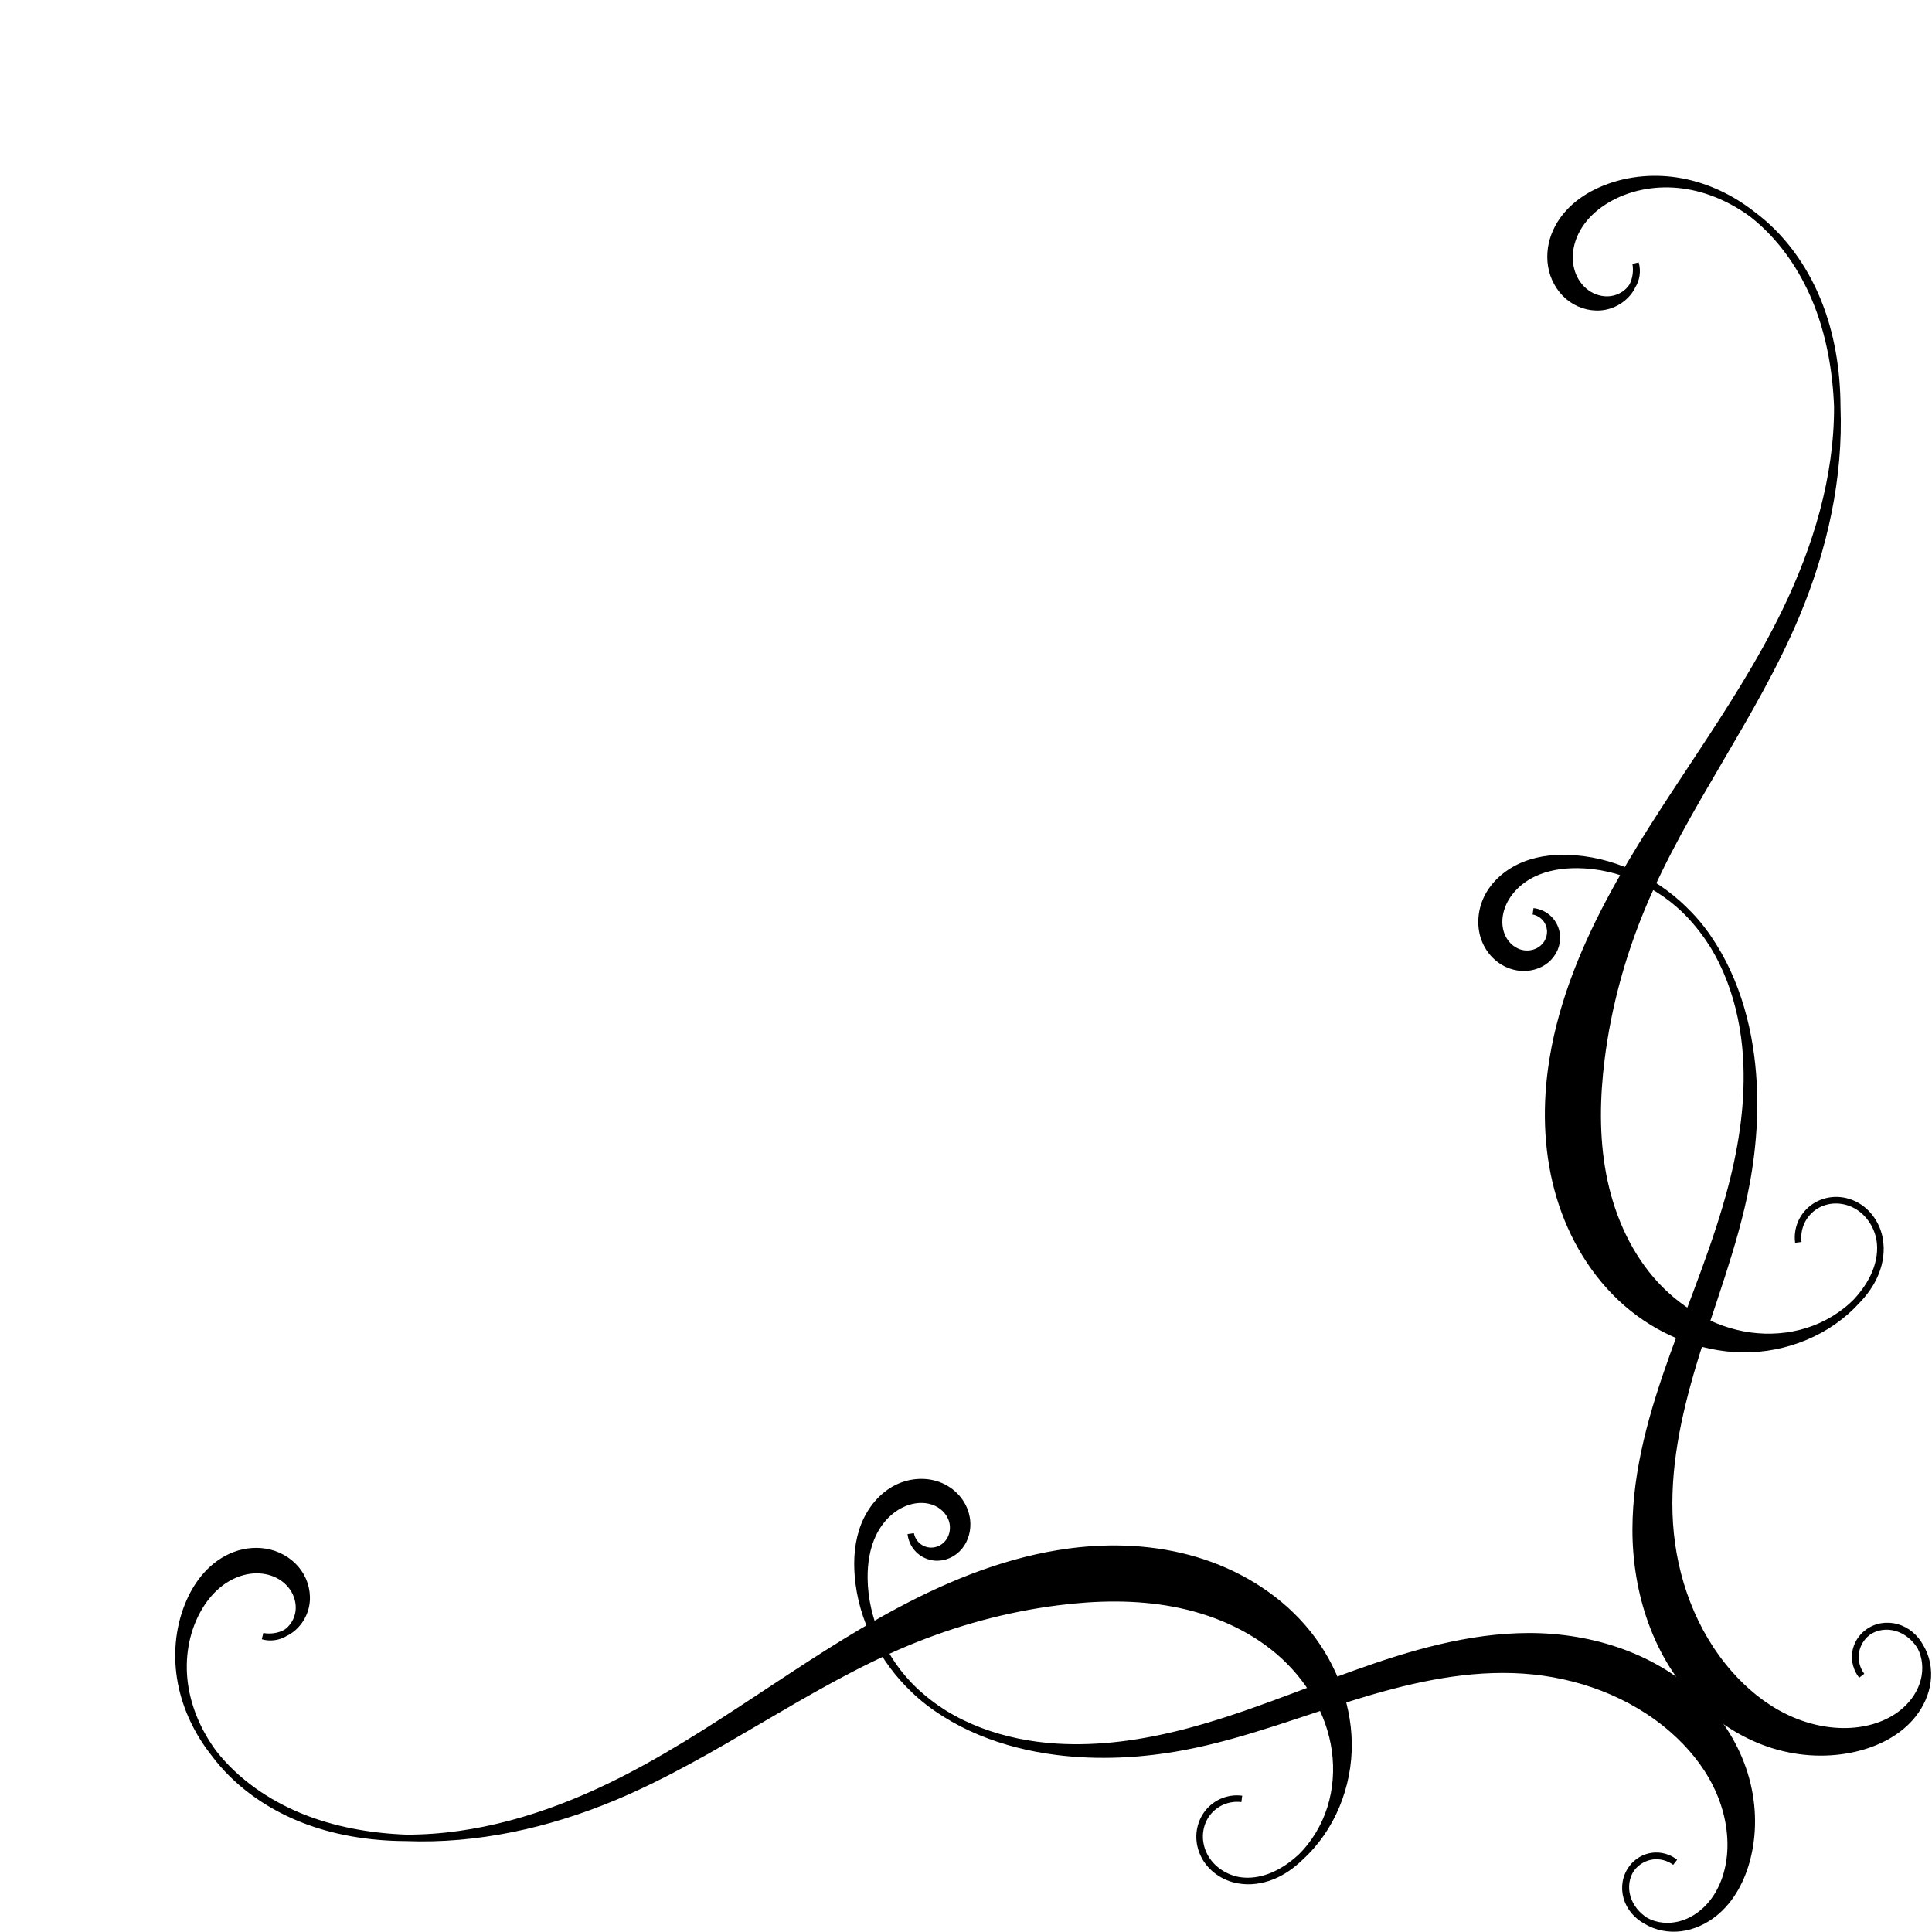 <?xml version="1.0" encoding="UTF-8" standalone="no"?>
<!-- Created with Inkscape (http://www.inkscape.org/) -->

<svg
   xmlns:dc="http://purl.org/dc/elements/1.1/"
   xmlns:cc="http://creativecommons.org/ns#"
   xmlns:rdf="http://www.w3.org/1999/02/22-rdf-syntax-ns#"
   xmlns:svg="http://www.w3.org/2000/svg"
   xmlns="http://www.w3.org/2000/svg"
   xmlns:sodipodi="http://sodipodi.sourceforge.net/DTD/sodipodi-0.dtd"
   xmlns:inkscape="http://www.inkscape.org/namespaces/inkscape"
   width="300"
   height="300"
   viewBox="0 0 79.375 79.375"
   version="1.1"
   id="svg4592"
   inkscape:version="0.92.2 (5c3e80d, 2017-08-06)"
   sodipodi:docname="corner_b.svg">
  <defs
     id="defs4586">
    <inkscape:path-effect
       is_visible="true"
       id="path-effect5474"
       effect="spiro" />
    <inkscape:path-effect
       effect="spiro"
       id="path-effect5291"
       is_visible="true" />
    <inkscape:path-effect
       is_visible="true"
       id="path-effect5287"
       effect="spiro" />
    <inkscape:path-effect
       effect="spiro"
       id="path-effect5283"
       is_visible="true" />
    <inkscape:path-effect
       is_visible="true"
       id="path-effect5262"
       effect="spiro" />
    <inkscape:path-effect
       effect="spiro"
       id="path-effect5258"
       is_visible="true" />
    <inkscape:path-effect
       is_visible="true"
       id="path-effect5244"
       effect="spiro" />
    <inkscape:path-effect
       effect="spiro"
       id="path-effect5240"
       is_visible="true" />
  </defs>
  <sodipodi:namedview
     id="base"
     pagecolor="#ffffff"
     bordercolor="#666666"
     borderopacity="1.0"
     inkscape:pageopacity="0.0"
     inkscape:pageshadow="2"
     inkscape:zoom="0.70710678"
     inkscape:cx="398.67883"
     inkscape:cy="-11.132769"
     inkscape:document-units="mm"
     inkscape:current-layer="layer1"
     showgrid="false"
     inkscape:lockguides="true"
     units="px"
     inkscape:window-width="1920"
     inkscape:window-height="1025"
     inkscape:window-x="1920"
     inkscape:window-y="27"
     inkscape:window-maximized="1" />
  <g
     inkscape:label="Livello 1"
     inkscape:groupmode="layer"
     id="layer1"
     transform="translate(0,-217.625)">
    <g
       id="g5504"
       transform="rotate(-180,39.67,257.307)">
      <path
         inkscape:connector-curvature="0"
         id="path5289"
         style="fill:#000000;fill-opacity:1;stroke:#000000;stroke-width:0.265;stroke-linecap:butt;stroke-linejoin:miter;stroke-miterlimit:4;stroke-dasharray:none;stroke-opacity:1"
         inkscape:path-effect="#path-effect5291"
         inkscape:original-d="m 40.9512,233.00609 c -0.28928,0.41177 -1.982514,1.29207 -1.336348,1.5368 0.646165,0.24473 2.282661,2.37228 2.839739,1.33634 0.557075,-1.03593 2.316071,-2.11562 1.637025,-3.64154 -0.679045,-1.52593 -0.356625,-3.89742 -2.305199,-4.67722 -1.948577,-0.7798 -4.076126,-2.73925 -5.846522,-2.53906 -1.770395,0.20019 -2.929094,-0.60109 -5.245164,0.20045 -2.316072,0.80155 -4.967022,1.65957 -7.349913,2.17157 -2.382887,0.512 -4.220893,1.87115 -6.58151,0.96885 -2.360615,-0.9023 -5.512699,-0.31155 -6.147199,-2.43883 -0.6345007,-2.12729 -2.8288654,-4.24264 -2.3720157,-5.01131 0.456851,-0.76866 -0.06708,-2.13789 0.868625,-2.23838 0.9357077,-0.10049 2.4162967,-1.32495 2.6058787,-0.60136 0.189579,0.72359 1.157901,2.09388 0.567947,2.17157 -0.589955,0.0777 -1.180177,0.15564 -1.770661,0.23386 0.590484,-0.0782 1.180706,-0.15617 1.770661,-0.23386 0.589954,-0.0777 -0.378368,-1.44798 -0.567947,-2.17157 -0.189582,-0.72359 -1.8706227,0.20019 -2.8063307,0.30068 -0.9357077,0.10049 -0.9129057,1.53654 -1.3697567,2.3052 -0.456849,0.76866 1.2697947,4.25378 1.9042957,6.38106 0.6344997,2.12728 4.7220267,1.80381 7.0826417,2.7061 2.360617,0.9023 4.766571,-1.02479 7.149458,-1.5368 2.382891,-0.512 4.632937,-1.60388 6.949009,-2.40542 2.31607,-0.80155 3.541586,-0.40117 5.311981,-0.60136 1.770396,-0.20019 3.897945,1.55881 5.846522,2.33861 1.948574,0.7798 1.358884,3.05106 2.037929,4.57699 0.679046,1.52593 -1.113358,2.07108 -1.670433,3.10701 -0.557078,1.03593 -1.29154,-0.49026 -1.937705,-0.73499 -0.646166,-0.24473 0.579347,-0.82435 0.868627,-1.23612 0.289277,-0.41178 0.557075,0.46745 0.835215,0.70158 -0.27814,-0.23413 -0.679573,-1.38063 -0.96885,-0.96885 z m 26.660134,-3.10701 c 0.5348,0.84609 1.4029,3.74204 2.07134,3.20723 0.66843,-0.5348 2.16016,-0.11109 1.9377,-2.07134 -0.22246,-1.96024 1.55881,-4.92195 -1.06908,-6.08038 -2.62788,-1.15843 -5.07838,-4.18696 -7.884448,-3.4745 -2.80606,0.71245 -4.58839,-0.73473 -8.552623,1.67043 -3.964233,2.40516 -9.711057,5.54611 -12.027129,6.34765 -2.31607,0.80155 -3.482521,6.15094 -6.214014,1.67044 -2.226984,-3.65295 -10.802411,-10.17825 -9.955792,-10.49033 0.846619,-0.31208 2.093347,-1.82608 2.539061,-0.93544 0.445715,0.89063 1.826078,2.45023 1.336347,2.67269 -0.489728,0.22246 -0.979723,0.48973 -1.469983,0.66818 0.49026,-0.17845 0.980255,-0.44572 1.469983,-0.66818 0.489731,-0.22246 -0.890632,-1.78206 -1.336347,-2.67269 -0.445714,-0.89064 -1.692442,0.62336 -2.539061,0.93544 -0.846619,0.31208 6.325643,8.37418 9.48807,12.56167 3.162424,4.18749 4.632936,-1.60388 6.949006,-2.40543 2.316072,-0.80154 7.929261,-4.81111 11.893494,-7.21628 3.964238,-2.40516 5.612928,-1.4257 8.418988,-2.13815 2.806068,-0.71246 5.256568,2.31607 7.884448,3.4745 2.62789,1.15843 0.44572,3.91969 0.66818,5.87993 0.22246,1.96024 -1.33609,1.06882 -2.00453,1.60362 -0.66843,0.5348 -1.06881,-1.69297 -1.60361,-2.53906 -0.53481,-0.84609 0.62389,-0.0894 0.93544,-0.13364 -0.31155,0.0443 -1.47025,-0.71245 -0.93544,0.13364 z"
         d="m 40.951,233.006 c -0.194,-0.02 -0.392,0.013 -0.571,0.09 -0.179,0.078 -0.337,0.2 -0.461,0.35 -0.248,0.301 -0.35,0.709 -0.304,1.096 0.036,0.303 0.159,0.595 0.347,0.836 0.187,0.241 0.438,0.432 0.717,0.555 0.559,0.246 1.225,0.208 1.776,-0.055 0.639,-0.305 1.118,-0.893 1.379,-1.551 0.261,-0.659 0.317,-1.384 0.258,-2.09 -0.146,-1.772 -1.013,-3.457 -2.305,-4.677 -1.571,-1.483 -3.703,-2.267 -5.847,-2.539 -1.743,-0.221 -3.519,-0.127 -5.245,0.2 -2.512,0.476 -4.902,1.436 -7.35,2.172 -2.135,0.642 -4.357,1.117 -6.582,0.969 -2.239,-0.149 -4.46,-0.96 -6.147,-2.439 -0.72,-0.631 -1.342,-1.382 -1.77,-2.238 -0.429,-0.856 -0.659,-1.818 -0.602,-2.774 0.049,-0.814 0.32,-1.634 0.869,-2.238 0.323,-0.356 0.741,-0.631 1.206,-0.751 0.465,-0.12 0.977,-0.078 1.4,0.15 0.375,0.202 0.674,0.551 0.79,0.961 0.058,0.205 0.071,0.423 0.034,0.632 -0.037,0.21 -0.125,0.411 -0.255,0.579 -0.203,0.261 -0.51,0.437 -0.837,0.48 -0.327,0.043 -0.67,-0.047 -0.933,-0.246 0.26,0.207 0.606,0.303 0.935,0.259 0.329,-0.043 0.638,-0.226 0.836,-0.493 0.125,-0.169 0.206,-0.37 0.237,-0.577 0.032,-0.208 0.015,-0.422 -0.044,-0.624 -0.118,-0.403 -0.405,-0.748 -0.761,-0.97 -0.426,-0.265 -0.948,-0.36 -1.445,-0.296 -0.497,0.065 -0.969,0.284 -1.361,0.596 -0.712,0.567 -1.151,1.422 -1.37,2.305 -0.278,1.125 -0.223,2.326 0.121,3.433 0.344,1.107 0.972,2.12 1.783,2.948 1.817,1.853 4.487,2.71 7.083,2.706 2.45,-0.004 4.844,-0.709 7.149,-1.537 2.308,-0.829 4.575,-1.789 6.949,-2.405 1.732,-0.45 3.526,-0.713 5.312,-0.601 2.139,0.134 4.303,0.851 5.847,2.339 1.235,1.19 2.018,2.863 2.038,4.577 0.007,0.626 -0.087,1.262 -0.357,1.827 -0.271,0.564 -0.73,1.052 -1.313,1.28 -0.362,0.142 -0.773,0.179 -1.142,0.056 -0.185,-0.061 -0.357,-0.162 -0.496,-0.298 -0.139,-0.136 -0.246,-0.306 -0.3,-0.493 -0.081,-0.281 -0.037,-0.597 0.127,-0.839 0.082,-0.121 0.193,-0.222 0.321,-0.291 0.128,-0.07 0.274,-0.107 0.42,-0.106 0.197,9.9e-4 0.393,0.073 0.544,0.2 0.151,0.127 0.256,0.308 0.291,0.502 -0.026,-0.246 -0.138,-0.481 -0.313,-0.656 -0.175,-0.175 -0.41,-0.287 -0.656,-0.313 z m 26.66,-3.107 c -0.433,0.216 -0.747,0.647 -0.841,1.122 -0.094,0.475 0.027,0.984 0.306,1.379 0.279,0.395 0.71,0.676 1.179,0.795 0.469,0.119 0.974,0.08 1.427,-0.089 0.456,-0.169 0.861,-0.465 1.185,-0.828 0.324,-0.363 0.571,-0.791 0.752,-1.243 0.402,-1 0.486,-2.119 0.284,-3.177 -0.202,-1.059 -0.685,-2.057 -1.353,-2.903 -0.918,-1.163 -2.178,-2.034 -3.549,-2.595 -1.372,-0.561 -2.854,-0.82 -4.335,-0.879 -2.926,-0.117 -5.851,0.541 -8.553,1.67 -4.185,1.751 -7.84,4.601 -12.027,6.348 -1.986,0.828 -4.08,1.4 -6.214,1.67 -1.583,0.2 -3.198,0.233 -4.766,-0.063 -1.567,-0.297 -3.089,-0.935 -4.302,-1.971 -1.213,-1.036 -2.098,-2.488 -2.314,-4.069 -0.108,-0.79 -0.049,-1.605 0.191,-2.366 0.24,-0.761 0.663,-1.465 1.234,-2.022 0.336,-0.327 0.725,-0.604 1.161,-0.778 0.435,-0.174 0.918,-0.242 1.379,-0.158 0.58,0.106 1.117,0.469 1.394,0.989 0.138,0.26 0.211,0.556 0.203,0.85 -0.008,0.295 -0.097,0.587 -0.26,0.833 -0.157,0.236 -0.381,0.427 -0.639,0.545 -0.258,0.117 -0.55,0.161 -0.831,0.123 0.281,0.036 0.572,-0.008 0.83,-0.125 0.258,-0.117 0.482,-0.308 0.64,-0.543 0.164,-0.246 0.255,-0.539 0.265,-0.834 0.009,-0.295 -0.063,-0.592 -0.201,-0.853 -0.276,-0.522 -0.818,-0.886 -1.4,-0.985 -0.46,-0.079 -0.939,-0.002 -1.372,0.174 -0.432,0.176 -0.821,0.448 -1.167,0.762 -1.297,1.173 -2.002,2.94 -1.981,4.688 0.021,1.748 0.74,3.459 1.889,4.777 1.149,1.317 2.71,2.248 4.386,2.748 1.675,0.5 3.461,0.579 5.194,0.349 2.443,-0.324 4.773,-1.248 6.949,-2.405 4.097,-2.179 7.719,-5.191 11.893,-7.216 2.628,-1.275 5.498,-2.149 8.419,-2.138 1.489,0.006 2.988,0.245 4.366,0.811 1.378,0.566 2.631,1.468 3.519,2.664 0.621,0.837 1.06,1.819 1.2,2.852 0.14,1.033 -0.027,2.116 -0.532,3.028 -0.214,0.386 -0.489,0.742 -0.827,1.026 -0.339,0.283 -0.744,0.493 -1.177,0.578 -0.346,0.068 -0.711,0.055 -1.046,-0.056 -0.335,-0.111 -0.639,-0.323 -0.843,-0.611 -0.204,-0.288 -0.305,-0.652 -0.258,-1.001 0.047,-0.35 0.246,-0.68 0.543,-0.87 0.274,-0.175 0.624,-0.225 0.935,-0.134 -0.315,-0.057 -0.649,-0.009 -0.935,0.134 z" />
      <path
         d="m 15.381,258.576 c -0.02,-0.194 0.013,-0.392 0.09,-0.571 0.078,-0.179 0.2,-0.337 0.35,-0.461 0.301,-0.248 0.709,-0.35 1.096,-0.304 0.303,0.036 0.595,0.159 0.836,0.347 0.241,0.187 0.432,0.438 0.555,0.717 0.246,0.559 0.208,1.225 -0.055,1.776 -0.305,0.639 -0.893,1.118 -1.551,1.379 -0.659,0.261 -1.384,0.317 -2.09,0.258 -1.772,-0.146 -3.457,-1.013 -4.677,-2.305 -1.483,-1.571 -2.267,-3.703 -2.539,-5.847 -0.221,-1.743 -0.127,-3.519 0.2,-5.245 0.476,-2.512 1.436,-4.902 2.172,-7.35 0.642,-2.135 1.117,-4.357 0.969,-6.582 -0.149,-2.239 -0.96,-4.46 -2.439,-6.147 -0.631,-0.72 -1.382,-1.342 -2.238,-1.77 -0.856,-0.429 -1.818,-0.659 -2.774,-0.602 -0.814,0.049 -1.634,0.32 -2.238,0.869 -0.356,0.323 -0.631,0.741 -0.751,1.206 -0.12,0.465 -0.078,0.977 0.15,1.4 0.202,0.375 0.551,0.674 0.961,0.79 0.205,0.058 0.423,0.071 0.632,0.034 0.21,-0.037 0.411,-0.125 0.579,-0.255 0.261,-0.203 0.437,-0.51 0.48,-0.837 0.043,-0.327 -0.047,-0.67 -0.246,-0.933 0.207,0.26 0.303,0.606 0.259,0.935 -0.044,0.329 -0.226,0.638 -0.493,0.836 -0.169,0.125 -0.37,0.206 -0.577,0.237 -0.208,0.032 -0.422,0.015 -0.624,-0.044 -0.403,-0.118 -0.748,-0.405 -0.97,-0.761 -0.265,-0.426 -0.36,-0.948 -0.296,-1.445 0.065,-0.497 0.284,-0.969 0.596,-1.361 0.567,-0.712 1.422,-1.151 2.305,-1.37 1.125,-0.278 2.326,-0.223 3.433,0.121 1.107,0.344 2.12,0.972 2.948,1.784 1.853,1.817 2.71,4.487 2.706,7.083 -0.004,2.45 -0.709,4.844 -1.537,7.149 -0.829,2.308 -1.789,4.575 -2.405,6.949 -0.45,1.732 -0.713,3.526 -0.601,5.312 0.134,2.139 0.851,4.303 2.339,5.847 1.19,1.235 2.863,2.018 4.577,2.038 0.626,0.007 1.262,-0.087 1.827,-0.357 0.564,-0.271 1.052,-0.73 1.28,-1.313 0.142,-0.362 0.179,-0.773 0.056,-1.142 -0.061,-0.185 -0.162,-0.357 -0.298,-0.496 -0.136,-0.139 -0.306,-0.246 -0.493,-0.3 -0.281,-0.081 -0.597,-0.037 -0.839,0.127 -0.121,0.082 -0.222,0.193 -0.291,0.321 -0.069,0.128 -0.107,0.274 -0.106,0.42 9.95e-4,0.197 0.073,0.393 0.2,0.544 0.127,0.151 0.308,0.256 0.502,0.291 -0.246,-0.026 -0.481,-0.138 -0.656,-0.313 -0.175,-0.175 -0.287,-0.41 -0.313,-0.656 z m -3.107,26.66 c 0.216,-0.433 0.647,-0.747 1.122,-0.841 0.475,-0.094 0.984,0.027 1.379,0.306 0.395,0.279 0.676,0.71 0.795,1.179 0.119,0.469 0.08,0.974 -0.089,1.427 -0.169,0.456 -0.465,0.861 -0.828,1.185 -0.363,0.324 -0.791,0.571 -1.243,0.752 -1,0.402 -2.119,0.486 -3.177,0.284 -1.059,-0.202 -2.057,-0.685 -2.903,-1.353 -1.163,-0.918 -2.034,-2.178 -2.595,-3.549 -0.561,-1.372 -0.82,-2.854 -0.879,-4.335 -0.117,-2.926 0.541,-5.851 1.67,-8.553 1.751,-4.185 4.601,-7.84 6.348,-12.027 0.828,-1.986 1.4,-4.08 1.67,-6.214 0.2,-1.583 0.233,-3.198 -0.063,-4.766 -0.297,-1.567 -0.935,-3.089 -1.971,-4.302 -1.036,-1.213 -2.488,-2.098 -4.069,-2.314 -0.79,-0.108 -1.605,-0.049 -2.366,0.191 -0.761,0.24 -1.465,0.663 -2.022,1.234 -0.327,0.336 -0.604,0.725 -0.778,1.161 -0.174,0.435 -0.242,0.918 -0.158,1.379 0.106,0.58 0.469,1.117 0.989,1.394 0.26,0.138 0.556,0.211 0.85,0.203 0.295,-0.008 0.587,-0.097 0.833,-0.26 0.236,-0.157 0.427,-0.381 0.545,-0.639 0.117,-0.258 0.161,-0.55 0.123,-0.831 0.036,0.281 -0.008,0.572 -0.125,0.83 -0.117,0.258 -0.308,0.482 -0.543,0.64 -0.246,0.164 -0.539,0.255 -0.834,0.265 -0.295,0.009 -0.592,-0.062 -0.853,-0.201 -0.522,-0.276 -0.886,-0.818 -0.985,-1.4 -0.079,-0.46 -0.002,-0.939 0.174,-1.372 0.176,-0.432 0.448,-0.821 0.762,-1.167 1.173,-1.297 2.94,-2.002 4.688,-1.981 1.748,0.021 3.459,0.74 4.777,1.889 1.317,1.149 2.248,2.71 2.748,4.386 0.5,1.675 0.579,3.461 0.349,5.194 -0.324,2.443 -1.248,4.773 -2.405,6.949 -2.179,4.097 -5.191,7.719 -7.216,11.893 -1.275,2.628 -2.149,5.498 -2.138,8.419 0.006,1.489 0.245,2.988 0.811,4.366 0.566,1.378 1.468,2.631 2.664,3.519 0.837,0.621 1.819,1.06 2.852,1.2 1.033,0.14 2.116,-0.027 3.028,-0.532 0.386,-0.214 0.742,-0.489 1.026,-0.827 0.283,-0.339 0.493,-0.744 0.578,-1.177 0.068,-0.346 0.055,-0.711 -0.056,-1.046 -0.111,-0.335 -0.323,-0.639 -0.611,-0.843 -0.288,-0.204 -0.652,-0.305 -1.001,-0.258 -0.35,0.047 -0.68,0.246 -0.87,0.543 -0.175,0.274 -0.225,0.624 -0.134,0.935 -0.057,-0.315 -0.009,-0.649 0.134,-0.935 z"
         inkscape:original-d="m 15.381153,258.57617 c 0.41177,-0.28928 1.29207,-1.98251 1.5368,-1.33635 0.24473,0.64617 2.37228,2.28267 1.33634,2.83974 -1.03593,0.55708 -2.11562,2.31607 -3.64154,1.63703 -1.52593,-0.67905 -3.89742,-0.35663 -4.6772198,-2.3052 -0.7798,-1.94858 -2.73925,-4.07613 -2.53906,-5.84652 0.20019,-1.7704 -0.60109,-2.9291 0.20045,-5.24517 0.80155,-2.31607 1.65957,-4.96702 2.17157,-7.34991 0.5119998,-2.38289 1.8711498,-4.22089 0.9688498,-6.58151 -0.9022998,-2.36061 -0.31155,-5.5127 -2.4388298,-6.1472 -2.12729,-0.6345 -4.24264,-2.82887 -5.01131,-2.37202 -0.76866,0.45686 -2.13789,-0.0671 -2.23838,0.86863 -0.10048995,0.93571 -1.32494995,2.4163 -0.60135995,2.60588 0.72358995,0.18958 2.09387995,1.1579 2.17156995,0.56795 0.0777,-0.58996 0.15564,-1.18018 0.23386,-1.77066 -0.0782,0.59048 -0.15617,1.1807 -0.23386,1.77066 -0.0777,0.58995 -1.44798,-0.37837 -2.17156995,-0.56795 -0.72359,-0.18958 0.20019,-1.87062 0.30068,-2.80633 0.10049,-0.93571 1.53653995,-0.91291 2.30519995,-1.36976 0.76866,-0.45685 4.25378,1.2698 6.38106,1.9043 2.1272798,0.6345 1.8038098,4.72202 2.7060998,7.08264 0.9023,2.36062 -1.02479,4.76657 -1.5368,7.14946 -0.512,2.38289 -1.6038798,4.63293 -2.4054198,6.94901 -0.80155,2.31607 -0.40117,3.54158 -0.60136,5.31198 -0.20019,1.77039 1.55881,3.89794 2.33861,5.84652 0.7797998,1.94857 3.0510598,1.35888 4.5769898,2.03793 1.52593,0.67904 2.07108,-1.11336 3.10701,-1.67043 1.03593,-0.55708 -0.49026,-1.29154 -0.73499,-1.93771 -0.24473,-0.64617 -0.82435,0.57935 -1.23612,0.86863 -0.41178,0.28928 0.46745,0.55707 0.70158,0.83521 -0.23413,-0.27814 -1.38063,-0.67957 -0.96885,-0.96885 z m -3.10701,26.66014 c 0.84609,0.5348 3.74204,1.4029 3.20723,2.07134 -0.5348,0.66843 -0.11109,2.16016 -2.07134,1.9377 -1.96024,-0.22246 -4.9219498,1.55881 -6.0803798,-1.06908 -1.15843,-2.62788 -4.18696,-5.07838 -3.4745,-7.88445 0.71245,-2.80606 -0.73473,-4.58839 1.67043,-8.55262 2.40516,-3.96424 5.5461098,-9.71106 6.3476498,-12.02713 0.80155,-2.31607 6.15094,-3.48252 1.67044,-6.21402 -3.6529498,-2.22698 -10.1782498,-10.80241 -10.4903298,-9.95579 -0.31208,0.84662 -1.82608,2.09335 -0.93544,2.53906 0.89063,0.44572 2.45023,1.82608 2.67269,1.33635 0.22246,-0.48973 0.48973,-0.97972 0.66818,-1.46998 -0.17845,0.49026 -0.44572,0.98025 -0.66818,1.46998 -0.22246,0.48973 -1.78206,-0.89063 -2.67269,-1.33635 -0.89064,-0.44571 0.62336,-1.69244 0.93544,-2.53906 0.31208,-0.84662 8.3741798,6.32564 12.5616698,9.48807 4.18749,3.16243 -1.60388,4.63294 -2.40543,6.94901 -0.80154,2.31607 -4.8111098,7.92926 -7.2162798,11.89349 -2.40516,3.96424 -1.4257,5.61293 -2.13815,8.41899 -0.71246,2.80607 2.31607,5.25657 3.4745,7.88445 1.15843,2.62789 3.9196898,0.44572 5.8799298,0.66818 1.96024,0.22246 1.06882,-1.33609 1.60362,-2.00453 0.5348,-0.66843 -1.69297,-1.06881 -2.53906,-1.60361 -0.84609,-0.53481 -0.0894,0.62389 -0.13364,0.93544 0.0443,-0.31155 -0.71245,-1.47025 0.13364,-0.93544 z"
         inkscape:path-effect="#path-effect5474"
         style="fill:#000000;fill-opacity:1;stroke:#000000;stroke-width:0.265;stroke-linecap:butt;stroke-linejoin:miter;stroke-miterlimit:4;stroke-dasharray:none;stroke-opacity:1"
         id="path5330"
         inkscape:connector-curvature="0" />
    </g>
  </g>
</svg>
